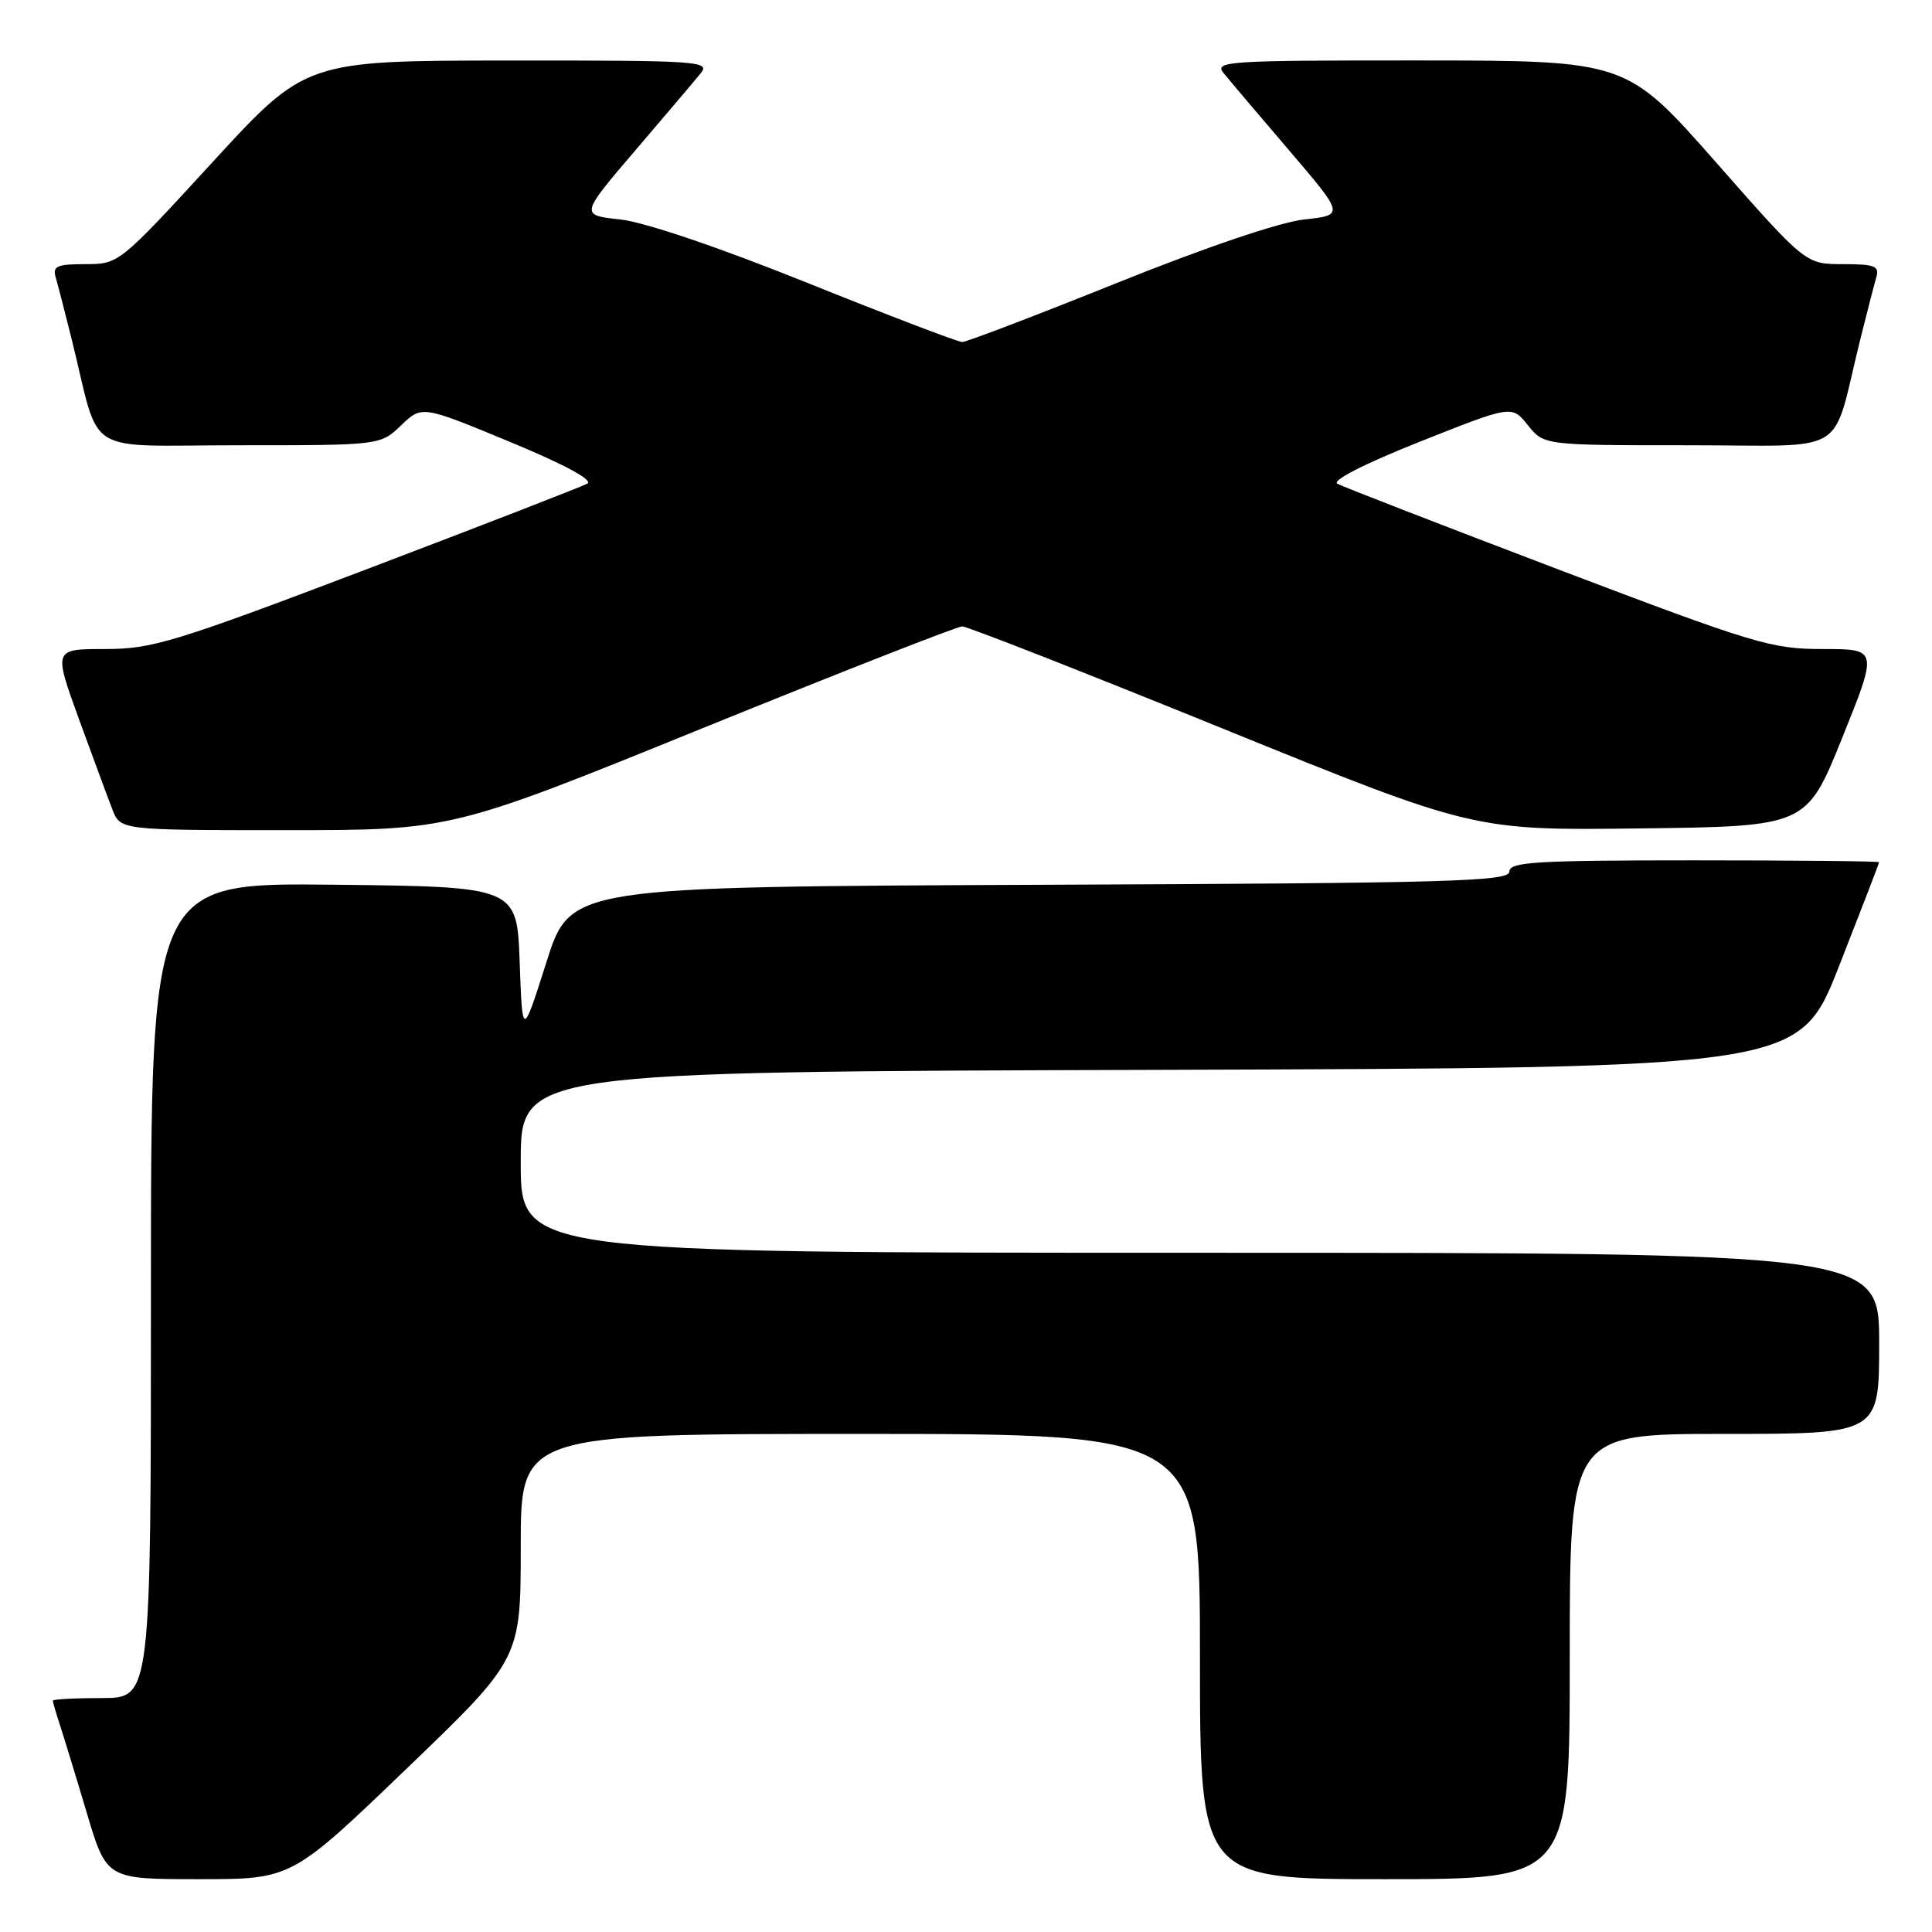 <?xml version="1.0" encoding="UTF-8" standalone="no"?>
<!DOCTYPE svg PUBLIC "-//W3C//DTD SVG 1.1//EN" "http://www.w3.org/Graphics/SVG/1.1/DTD/svg11.dtd" >
<svg xmlns="http://www.w3.org/2000/svg" xmlns:xlink="http://www.w3.org/1999/xlink" version="1.1" viewBox="0 0 256 256">
 <g >
 <path fill="currentColor"
d=" M 53.82 234.41 C 69.00 219.83 69.00 219.83 69.00 204.91 C 69.00 190.00 69.00 190.00 114.00 190.00 C 159.00 190.00 159.00 190.00 159.00 219.50 C 159.00 249.00 159.00 249.00 183.50 249.00 C 208.00 249.00 208.00 249.00 208.00 219.50 C 208.00 190.00 208.00 190.00 228.50 190.00 C 249.00 190.00 249.00 190.00 249.00 178.00 C 249.00 166.00 249.00 166.00 159.00 166.00 C 69.00 166.00 69.00 166.00 69.00 154.01 C 69.00 142.01 69.00 142.01 153.70 141.76 C 238.39 141.50 238.39 141.50 243.69 128.00 C 246.60 120.58 248.99 114.39 248.99 114.25 C 249.00 114.11 237.97 114.00 224.50 114.00 C 203.44 114.00 200.00 114.21 200.00 115.49 C 200.00 116.80 192.17 117.02 137.78 117.24 C 75.57 117.50 75.57 117.50 72.40 127.50 C 69.22 137.50 69.22 137.50 68.86 127.50 C 68.50 117.50 68.50 117.50 44.25 117.23 C 20.00 116.96 20.00 116.96 20.00 170.98 C 20.00 225.00 20.00 225.00 13.50 225.00 C 9.92 225.00 7.00 225.16 7.00 225.35 C 7.00 225.54 7.43 227.01 7.95 228.60 C 8.47 230.20 10.08 235.44 11.51 240.25 C 14.12 249.00 14.12 249.00 26.38 249.00 C 38.64 249.00 38.64 249.00 53.82 234.41 Z  M 93.07 96.50 C 111.35 89.08 126.85 83.00 127.50 83.00 C 128.15 83.00 143.67 89.08 161.97 96.52 C 195.26 110.04 195.26 110.04 217.31 109.77 C 239.37 109.50 239.37 109.50 244.11 97.75 C 248.84 86.00 248.84 86.00 241.55 86.00 C 234.70 86.00 232.54 85.35 206.37 75.41 C 191.04 69.58 177.92 64.49 177.21 64.10 C 176.44 63.67 180.79 61.45 188.13 58.53 C 200.33 53.68 200.33 53.68 202.45 56.34 C 204.58 59.00 204.58 59.00 223.75 59.00 C 245.42 59.00 242.58 60.75 246.49 45.00 C 247.38 41.42 248.34 37.71 248.62 36.75 C 249.06 35.25 248.43 35.00 244.19 35.00 C 239.25 35.00 239.25 35.00 227.38 21.51 C 215.50 8.03 215.50 8.03 188.13 8.01 C 162.59 8.00 160.85 8.11 162.13 9.68 C 162.88 10.61 166.79 15.22 170.82 19.93 C 178.14 28.50 178.14 28.50 172.82 29.08 C 169.60 29.43 159.81 32.74 148.00 37.49 C 137.28 41.80 128.05 45.32 127.50 45.32 C 126.95 45.32 117.72 41.80 107.00 37.49 C 95.19 32.74 85.40 29.43 82.18 29.08 C 76.86 28.50 76.86 28.50 84.18 19.93 C 88.21 15.22 92.12 10.61 92.87 9.68 C 94.15 8.11 92.44 8.00 67.37 8.02 C 40.50 8.04 40.50 8.04 28.13 21.52 C 15.80 34.95 15.74 35.00 11.31 35.00 C 7.55 35.00 6.94 35.27 7.38 36.75 C 7.66 37.71 8.62 41.42 9.51 45.00 C 13.42 60.75 10.64 59.00 31.73 59.00 C 50.39 59.00 50.39 59.00 53.15 56.36 C 55.90 53.72 55.90 53.72 67.52 58.53 C 74.79 61.54 78.65 63.62 77.82 64.08 C 77.09 64.49 63.96 69.58 48.63 75.41 C 23.09 85.11 20.18 86.00 13.92 86.00 C 7.09 86.00 7.09 86.00 10.45 95.25 C 12.31 100.34 14.30 105.74 14.89 107.25 C 15.95 110.00 15.95 110.00 37.89 110.00 C 59.84 110.00 59.84 110.00 93.07 96.50 Z "/>
</g>
</svg>
